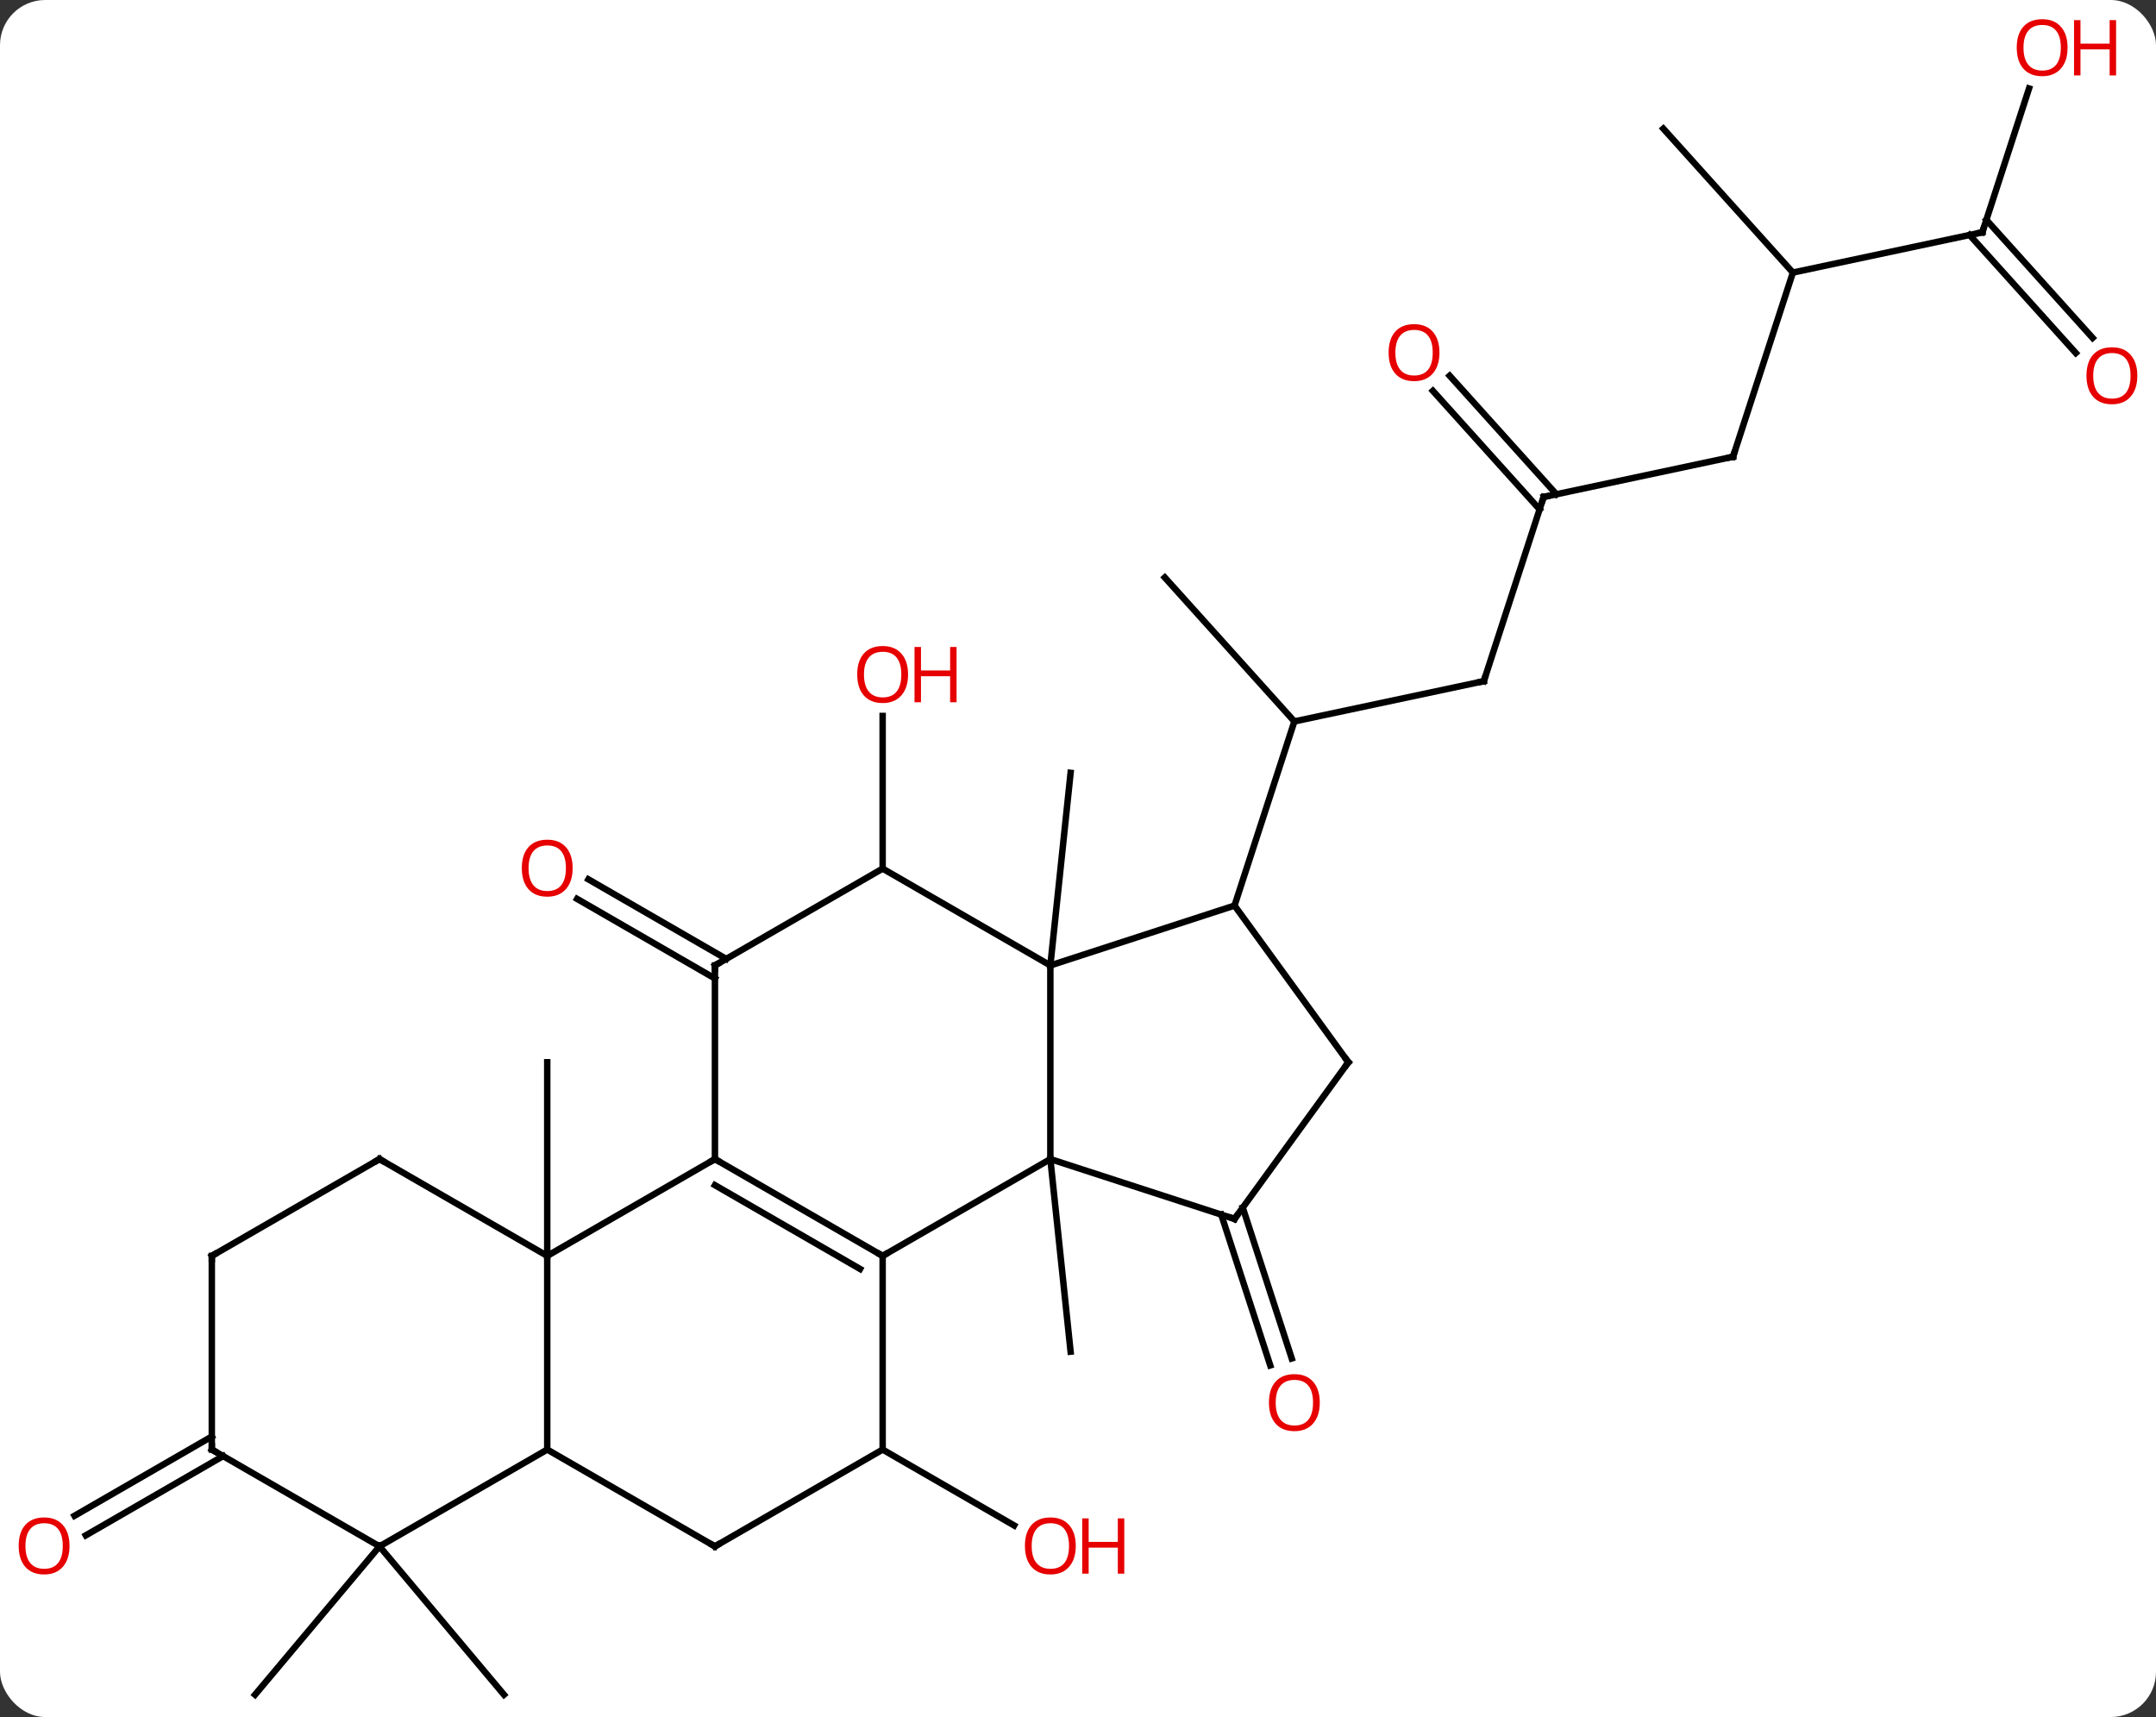 <svg width="334" viewBox="0 0 334 266" style="fill-opacity:1; color-rendering:auto; color-interpolation:auto; text-rendering:auto; stroke:black; stroke-linecap:square; stroke-miterlimit:10; shape-rendering:auto; stroke-opacity:1; fill:black; stroke-dasharray:none; font-weight:normal; stroke-width:1; font-family:'Open Sans'; font-style:normal; stroke-linejoin:miter; font-size:12; stroke-dashoffset:0; image-rendering:auto;" height="266" class="cas-substance-image" xmlns:xlink="http://www.w3.org/1999/xlink" xmlns="http://www.w3.org/2000/svg"><rect x="0" y="0" width="334" height="266" fill="#333333" stroke="none"/><svg class="cas-substance-single-component"><rect y="0" x="0" width="334" stroke="none" ry="7" rx="7" height="266" fill="white" class="cas-substance-group"/><svg y="0" x="0" width="334" viewBox="0 0 334 266" style="fill:black;" height="266" class="cas-substance-single-component-image"><svg><g><g transform="translate(167,135)" style="text-rendering:geometricPrecision; color-rendering:optimizeQuality; color-interpolation:linearRGB; stroke-linecap:butt; image-rendering:optimizeQuality;"><line y2="44.565" y1="74.4" x2="-4.284" x1="-1.146" style="fill:none;"/><line y2="89.565" y1="101.324" x2="-30.264" x1="-9.898" style="fill:none;"/><line y2="14.565" y1="-15.273" x2="-4.284" x1="-1.146" style="fill:none;"/><line y2="52.085" y1="75.445" x2="25.52" x1="33.111" style="fill:none;"/><line y2="53.167" y1="76.527" x2="22.192" x1="29.782" style="fill:none;"/><line y2="59.565" y1="29.565" x2="-82.224" x1="-82.224" style="fill:none;"/><line y2="16.586" y1="4.259" x2="-56.244" x1="-77.594" style="fill:none;"/><line y2="13.555" y1="1.228" x2="-54.494" x1="-75.844" style="fill:none;"/><line y2="-29.475" y1="-23.238" x2="62.865" x1="33.519" style="fill:none;"/><line y2="-45.534" y1="-23.238" x2="13.446" x1="33.519" style="fill:none;"/><line y2="5.292" y1="-23.238" x2="24.249" x1="33.519" style="fill:none;"/><line y2="-58.008" y1="-29.475" x2="72.135" x1="62.865" style="fill:none;"/><line y2="-64.245" y1="-58.008" x2="101.478" x1="72.135" style="fill:none;"/><line y2="-76.79" y1="-58.428" x2="57.575" x1="74.112" style="fill:none;"/><line y2="-74.448" y1="-56.086" x2="54.975" x1="71.511" style="fill:none;"/><line y2="-92.775" y1="-64.245" x2="110.748" x1="101.478" style="fill:none;"/><line y2="-99.015" y1="-92.775" x2="140.094" x1="110.748" style="fill:none;"/><line y2="-115.071" y1="-92.775" x2="90.675" x1="110.748" style="fill:none;"/><line y2="-121.291" y1="-99.015" x2="147.332" x1="140.094" style="fill:none;"/><line y2="-80.312" y1="-98.595" x2="154.577" x1="138.118" style="fill:none;"/><line y2="-82.654" y1="-100.937" x2="157.178" x1="140.718" style="fill:none;"/><line y2="-0.435" y1="-24.083" x2="-30.264" x1="-30.264" style="fill:none;"/><line y2="104.565" y1="127.545" x2="-108.207" x1="-127.491" style="fill:none;"/><line y2="104.565" y1="127.545" x2="-108.207" x1="-88.923" style="fill:none;"/><line y2="90.575" y1="102.855" x2="-132.437" x1="-153.704" style="fill:none;"/><line y2="87.544" y1="99.823" x2="-134.187" x1="-155.454" style="fill:none;"/><line y2="44.565" y1="59.565" x2="-4.284" x1="-30.264" style="fill:none;"/><line y2="44.565" y1="59.565" x2="-56.244" x1="-30.264" style="fill:none;"/><line y2="48.606" y1="61.586" x2="-56.244" x1="-33.764" style="fill:none;"/><line y2="89.565" y1="59.565" x2="-30.264" x1="-30.264" style="fill:none;"/><line y2="14.565" y1="44.565" x2="-4.284" x1="-4.284" style="fill:none;"/><line y2="53.835" y1="44.565" x2="24.249" x1="-4.284" style="fill:none;"/><line y2="59.565" y1="44.565" x2="-82.224" x1="-56.244" style="fill:none;"/><line y2="14.565" y1="44.565" x2="-56.244" x1="-56.244" style="fill:none;"/><line y2="104.565" y1="89.565" x2="-56.244" x1="-30.264" style="fill:none;"/><line y2="5.292" y1="14.565" x2="24.249" x1="-4.284" style="fill:none;"/><line y2="-0.435" y1="14.565" x2="-30.264" x1="-4.284" style="fill:none;"/><line y2="29.565" y1="53.835" x2="41.883" x1="24.249" style="fill:none;"/><line y2="89.565" y1="59.565" x2="-82.224" x1="-82.224" style="fill:none;"/><line y2="44.565" y1="59.565" x2="-108.207" x1="-82.224" style="fill:none;"/><line y2="-0.435" y1="14.565" x2="-30.264" x1="-56.244" style="fill:none;"/><line y2="89.565" y1="104.565" x2="-82.224" x1="-56.244" style="fill:none;"/><line y2="29.565" y1="5.292" x2="41.883" x1="24.249" style="fill:none;"/><line y2="104.565" y1="89.565" x2="-108.207" x1="-82.224" style="fill:none;"/><line y2="59.565" y1="44.565" x2="-134.187" x1="-108.207" style="fill:none;"/><line y2="89.565" y1="104.565" x2="-134.187" x1="-108.207" style="fill:none;"/><line y2="89.565" y1="59.565" x2="-134.187" x1="-134.187" style="fill:none;"/></g><g transform="translate(167,135)" style="fill:rgb(230,0,0); text-rendering:geometricPrecision; color-rendering:optimizeQuality; image-rendering:optimizeQuality; font-family:'Open Sans'; stroke:rgb(230,0,0); color-interpolation:linearRGB;"><path style="stroke:none;" d="M-0.346 104.495 Q-0.346 106.557 -1.386 107.737 Q-2.425 108.917 -4.268 108.917 Q-6.159 108.917 -7.19 107.752 Q-8.222 106.588 -8.222 104.479 Q-8.222 102.385 -7.19 101.237 Q-6.159 100.088 -4.268 100.088 Q-2.409 100.088 -1.378 101.26 Q-0.346 102.432 -0.346 104.495 ZM-7.175 104.495 Q-7.175 106.229 -6.432 107.135 Q-5.69 108.042 -4.268 108.042 Q-2.846 108.042 -2.12 107.143 Q-1.393 106.245 -1.393 104.495 Q-1.393 102.76 -2.12 101.87 Q-2.846 100.979 -4.268 100.979 Q-5.69 100.979 -6.432 101.877 Q-7.175 102.776 -7.175 104.495 Z"/><path style="stroke:none;" d="M7.169 108.792 L6.169 108.792 L6.169 104.76 L1.653 104.76 L1.653 108.792 L0.653 108.792 L0.653 100.229 L1.653 100.229 L1.653 103.87 L6.169 103.87 L6.169 100.229 L7.169 100.229 L7.169 108.792 Z"/><path style="stroke:none;" d="M37.456 82.295 Q37.456 84.357 36.417 85.537 Q35.378 86.717 33.535 86.717 Q31.644 86.717 30.613 85.552 Q29.581 84.388 29.581 82.279 Q29.581 80.185 30.613 79.037 Q31.644 77.888 33.535 77.888 Q35.394 77.888 36.425 79.06 Q37.456 80.232 37.456 82.295 ZM30.628 82.295 Q30.628 84.029 31.371 84.935 Q32.113 85.842 33.535 85.842 Q34.956 85.842 35.683 84.943 Q36.41 84.045 36.41 82.295 Q36.41 80.56 35.683 79.67 Q34.956 78.779 33.535 78.779 Q32.113 78.779 31.371 79.677 Q30.628 80.576 30.628 82.295 Z"/><path style="stroke:none;" d="M-78.287 -0.505 Q-78.287 1.557 -79.326 2.737 Q-80.365 3.917 -82.208 3.917 Q-84.099 3.917 -85.13 2.752 Q-86.162 1.588 -86.162 -0.521 Q-86.162 -2.615 -85.13 -3.763 Q-84.099 -4.912 -82.208 -4.912 Q-80.349 -4.912 -79.318 -3.74 Q-78.287 -2.568 -78.287 -0.505 ZM-85.115 -0.505 Q-85.115 1.229 -84.372 2.135 Q-83.63 3.042 -82.208 3.042 Q-80.787 3.042 -80.06 2.143 Q-79.333 1.245 -79.333 -0.505 Q-79.333 -2.24 -80.06 -3.13 Q-80.787 -4.021 -82.208 -4.021 Q-83.63 -4.021 -84.372 -3.123 Q-85.115 -2.224 -85.115 -0.505 Z"/></g><g transform="translate(167,135)" style="stroke-linecap:butt; text-rendering:geometricPrecision; color-rendering:optimizeQuality; image-rendering:optimizeQuality; font-family:'Open Sans'; color-interpolation:linearRGB; stroke-miterlimit:5;"><path style="fill:none;" d="M62.376 -29.371 L62.865 -29.475 L63.02 -29.951"/><path style="fill:none;" d="M71.981 -57.532 L72.135 -58.008 L72.624 -58.112"/><path style="fill:none;" d="M100.989 -64.141 L101.478 -64.245 L101.632 -64.721"/><path style="fill:rgb(230,0,0); stroke:none;" d="M55.996 -80.371 Q55.996 -78.309 54.957 -77.129 Q53.918 -75.949 52.075 -75.949 Q50.184 -75.949 49.153 -77.114 Q48.121 -78.278 48.121 -80.387 Q48.121 -82.481 49.153 -83.629 Q50.184 -84.778 52.075 -84.778 Q53.934 -84.778 54.965 -83.606 Q55.996 -82.434 55.996 -80.371 ZM49.168 -80.371 Q49.168 -78.637 49.911 -77.731 Q50.653 -76.824 52.075 -76.824 Q53.496 -76.824 54.223 -77.723 Q54.95 -78.621 54.95 -80.371 Q54.95 -82.106 54.223 -82.996 Q53.496 -83.887 52.075 -83.887 Q50.653 -83.887 49.911 -82.989 Q49.168 -82.09 49.168 -80.371 Z"/><path style="fill:none;" d="M139.605 -98.911 L140.094 -99.015 L140.249 -99.49"/><path style="fill:rgb(230,0,0); stroke:none;" d="M153.302 -127.615 Q153.302 -125.553 152.262 -124.373 Q151.223 -123.193 149.38 -123.193 Q147.489 -123.193 146.458 -124.358 Q145.427 -125.522 145.427 -127.631 Q145.427 -129.725 146.458 -130.873 Q147.489 -132.022 149.38 -132.022 Q151.239 -132.022 152.27 -130.85 Q153.302 -129.678 153.302 -127.615 ZM146.473 -127.615 Q146.473 -125.881 147.216 -124.975 Q147.958 -124.068 149.38 -124.068 Q150.802 -124.068 151.528 -124.967 Q152.255 -125.865 152.255 -127.615 Q152.255 -129.35 151.528 -130.24 Q150.802 -131.131 149.38 -131.131 Q147.958 -131.131 147.216 -130.232 Q146.473 -129.334 146.473 -127.615 Z"/><path style="fill:rgb(230,0,0); stroke:none;" d="M160.817 -123.318 L159.817 -123.318 L159.817 -127.35 L155.302 -127.35 L155.302 -123.318 L154.302 -123.318 L154.302 -131.881 L155.302 -131.881 L155.302 -128.24 L159.817 -128.24 L159.817 -131.881 L160.817 -131.881 L160.817 -123.318 Z"/><path style="fill:rgb(230,0,0); stroke:none;" d="M164.105 -76.789 Q164.105 -74.727 163.065 -73.547 Q162.026 -72.367 160.183 -72.367 Q158.292 -72.367 157.261 -73.531 Q156.23 -74.696 156.23 -76.805 Q156.23 -78.899 157.261 -80.047 Q158.292 -81.196 160.183 -81.196 Q162.042 -81.196 163.073 -80.024 Q164.105 -78.852 164.105 -76.789 ZM157.276 -76.789 Q157.276 -75.055 158.019 -74.149 Q158.761 -73.242 160.183 -73.242 Q161.605 -73.242 162.331 -74.141 Q163.058 -75.039 163.058 -76.789 Q163.058 -78.524 162.331 -79.414 Q161.605 -80.305 160.183 -80.305 Q158.761 -80.305 158.019 -79.406 Q157.276 -78.508 157.276 -76.789 Z"/><path style="fill:rgb(230,0,0); stroke:none;" d="M-26.326 -30.505 Q-26.326 -28.443 -27.366 -27.263 Q-28.405 -26.083 -30.248 -26.083 Q-32.139 -26.083 -33.17 -27.247 Q-34.202 -28.412 -34.202 -30.521 Q-34.202 -32.615 -33.17 -33.763 Q-32.139 -34.912 -30.248 -34.912 Q-28.389 -34.912 -27.358 -33.74 Q-26.326 -32.568 -26.326 -30.505 ZM-33.155 -30.505 Q-33.155 -28.771 -32.412 -27.865 Q-31.67 -26.958 -30.248 -26.958 Q-28.826 -26.958 -28.1 -27.857 Q-27.373 -28.755 -27.373 -30.505 Q-27.373 -32.24 -28.1 -33.13 Q-28.826 -34.021 -30.248 -34.021 Q-31.67 -34.021 -32.412 -33.123 Q-33.155 -32.224 -33.155 -30.505 Z"/><path style="fill:rgb(230,0,0); stroke:none;" d="M-18.811 -26.208 L-19.811 -26.208 L-19.811 -30.24 L-24.326 -30.24 L-24.326 -26.208 L-25.326 -26.208 L-25.326 -34.771 L-24.326 -34.771 L-24.326 -31.13 L-19.811 -31.13 L-19.811 -34.771 L-18.811 -34.771 L-18.811 -26.208 Z"/><path style="fill:rgb(230,0,0); stroke:none;" d="M-156.23 104.495 Q-156.23 106.557 -157.269 107.737 Q-158.308 108.917 -160.151 108.917 Q-162.042 108.917 -163.073 107.752 Q-164.105 106.588 -164.105 104.479 Q-164.105 102.385 -163.073 101.237 Q-162.042 100.088 -160.151 100.088 Q-158.292 100.088 -157.261 101.26 Q-156.23 102.432 -156.23 104.495 ZM-163.058 104.495 Q-163.058 106.229 -162.315 107.135 Q-161.573 108.042 -160.151 108.042 Q-158.73 108.042 -158.003 107.143 Q-157.276 106.245 -157.276 104.495 Q-157.276 102.76 -158.003 101.87 Q-158.73 100.979 -160.151 100.979 Q-161.573 100.979 -162.315 101.877 Q-163.058 102.776 -163.058 104.495 Z"/><path style="fill:none;" d="M-30.697 59.315 L-30.264 59.565 L-29.831 59.315"/><path style="fill:none;" d="M-55.811 44.815 L-56.244 44.565 L-56.677 44.815"/><path style="fill:none;" d="M23.773 53.681 L24.249 53.835 L24.543 53.431"/><path style="fill:none;" d="M-56.244 15.065 L-56.244 14.565 L-55.811 14.315"/><path style="fill:none;" d="M-55.811 104.315 L-56.244 104.565 L-56.677 104.315"/><path style="fill:none;" d="M41.589 29.97 L41.883 29.565 L41.589 29.16"/><path style="fill:none;" d="M-107.774 44.815 L-108.207 44.565 L-108.64 44.815"/><path style="fill:none;" d="M-133.754 59.315 L-134.187 59.565 L-134.187 60.065"/><path style="fill:none;" d="M-133.754 89.815 L-134.187 89.565 L-134.187 89.065"/></g></g></svg></svg></svg></svg>